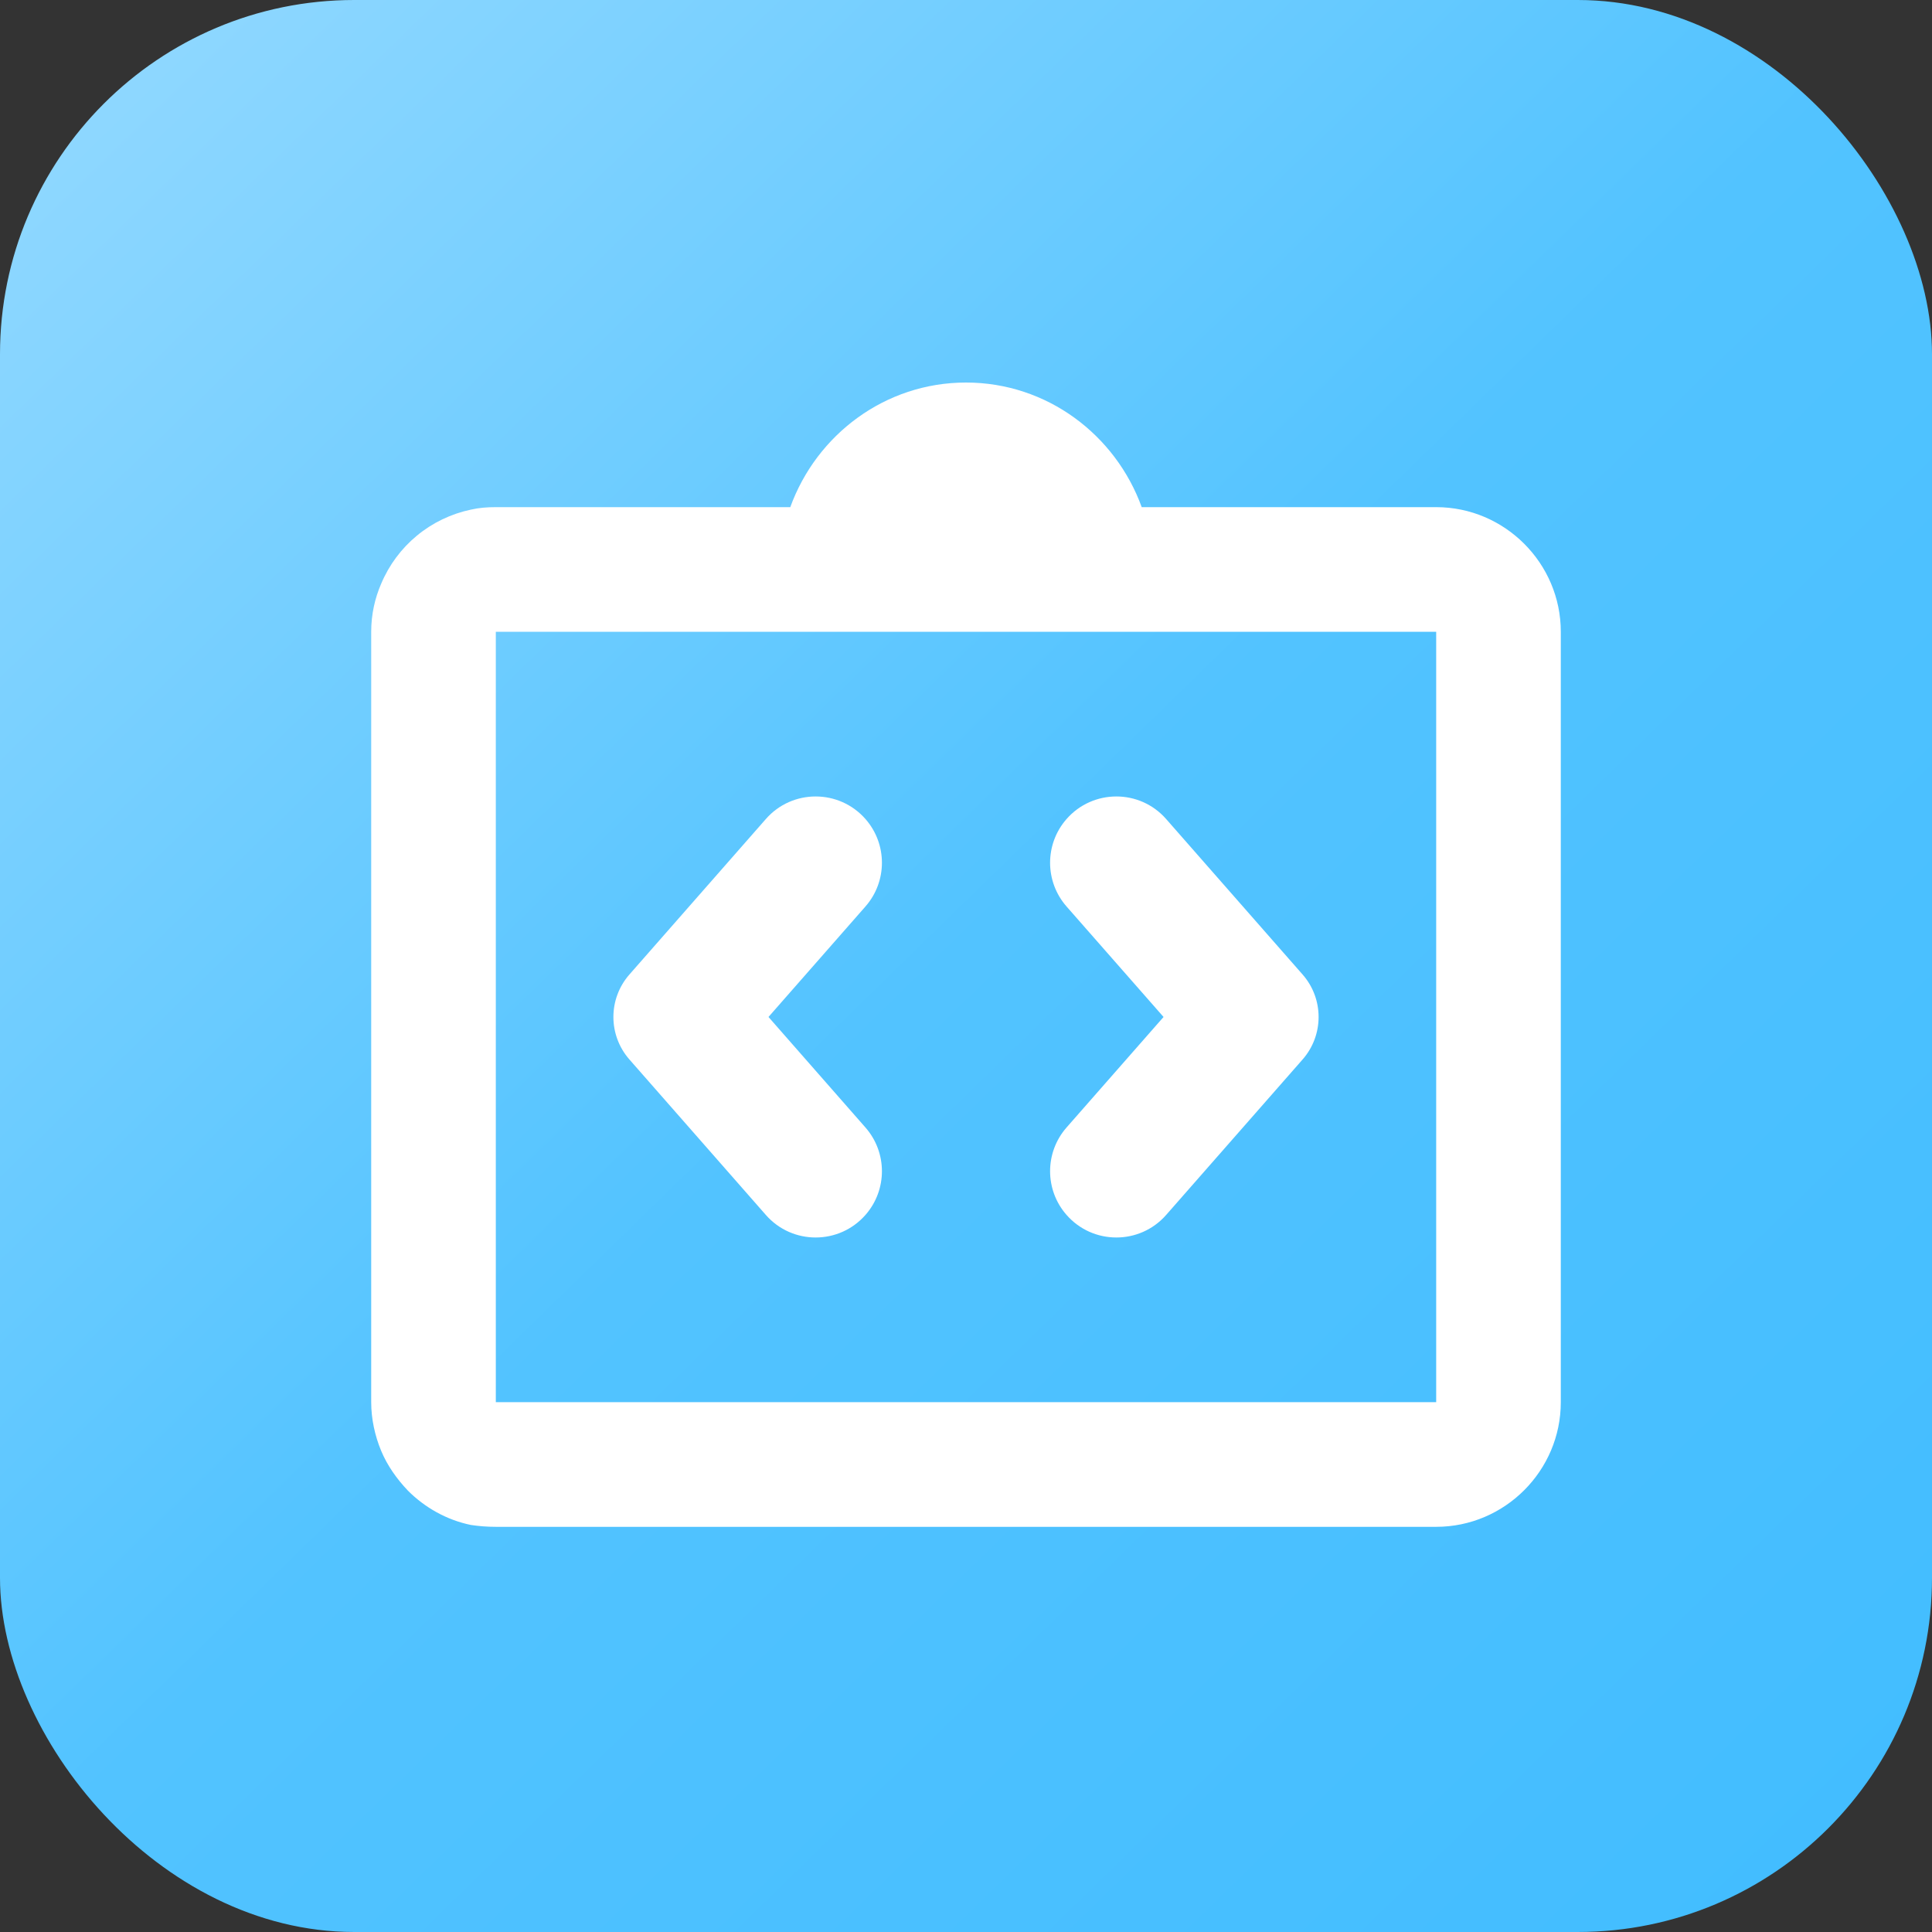<svg width="60" height="60" viewBox="0 0 60 60" fill="none" xmlns="http://www.w3.org/2000/svg">
<rect x="0" y="0" width="60" height="60" fill="#333333" stroke="none"/>
<rect width="60" height="60" rx="11" fill="url(#paint0_linear_416_525)"/>
<g clip-path="url(#clip0_416_525)">
<path d="M26.883 37.725C27.559 36.949 27.558 35.791 26.878 35.016L23.866 31.583L26.878 28.151C27.558 27.376 27.559 26.218 26.883 25.441V25.441C26.064 24.502 24.605 24.499 23.784 25.436L19.547 30.264C18.884 31.019 18.884 32.148 19.547 32.903L23.784 37.731C24.605 38.667 26.064 38.665 26.883 37.725V37.725ZM33.118 37.725C33.936 38.665 35.395 38.667 36.216 37.731L40.453 32.903C41.116 32.148 41.116 31.019 40.453 30.264L36.216 25.436C35.395 24.499 33.936 24.502 33.118 25.441V25.441C32.441 26.218 32.443 27.376 33.122 28.151L36.135 31.583L33.122 35.016C32.443 35.791 32.441 36.949 33.118 37.725V37.725Z" fill="white"/>
<path d="M44.602 15.75H35.457C34.644 13.505 32.516 11.88 30 11.88C27.484 11.88 25.356 13.505 24.543 15.75H15.398C15.127 15.75 14.876 15.769 14.624 15.827C14.008 15.957 13.432 16.234 12.947 16.635C12.461 17.036 12.081 17.549 11.837 18.13C11.644 18.575 11.528 19.078 11.528 19.62V43.546C11.528 44.069 11.644 44.591 11.837 45.056C12.031 45.52 12.321 45.927 12.669 46.294C13.192 46.817 13.869 47.204 14.624 47.359C14.876 47.397 15.127 47.417 15.398 47.417H44.602C46.731 47.417 48.472 45.675 48.472 43.546V19.62C48.472 17.492 46.731 15.75 44.602 15.75ZM44.602 38.972V43.546H15.398V19.62H44.602V38.972Z" fill="white"/>
</g>
<defs>
<linearGradient id="paint0_linear_416_525" x1="1.254" y1="0.417" x2="58.125" y2="58.739" gradientUnits="userSpaceOnUse">
<stop stop-color="#93D9FF"/>
<stop offset="0.5" stop-color="#52C3FF"/>
<stop offset="1" stop-color="#42BDFF"/>
</linearGradient>
<clipPath id="clip0_416_525">
<rect width="38" height="36.944" fill="white" transform="translate(11 11)"/>
</clipPath>
</defs>
</svg>
